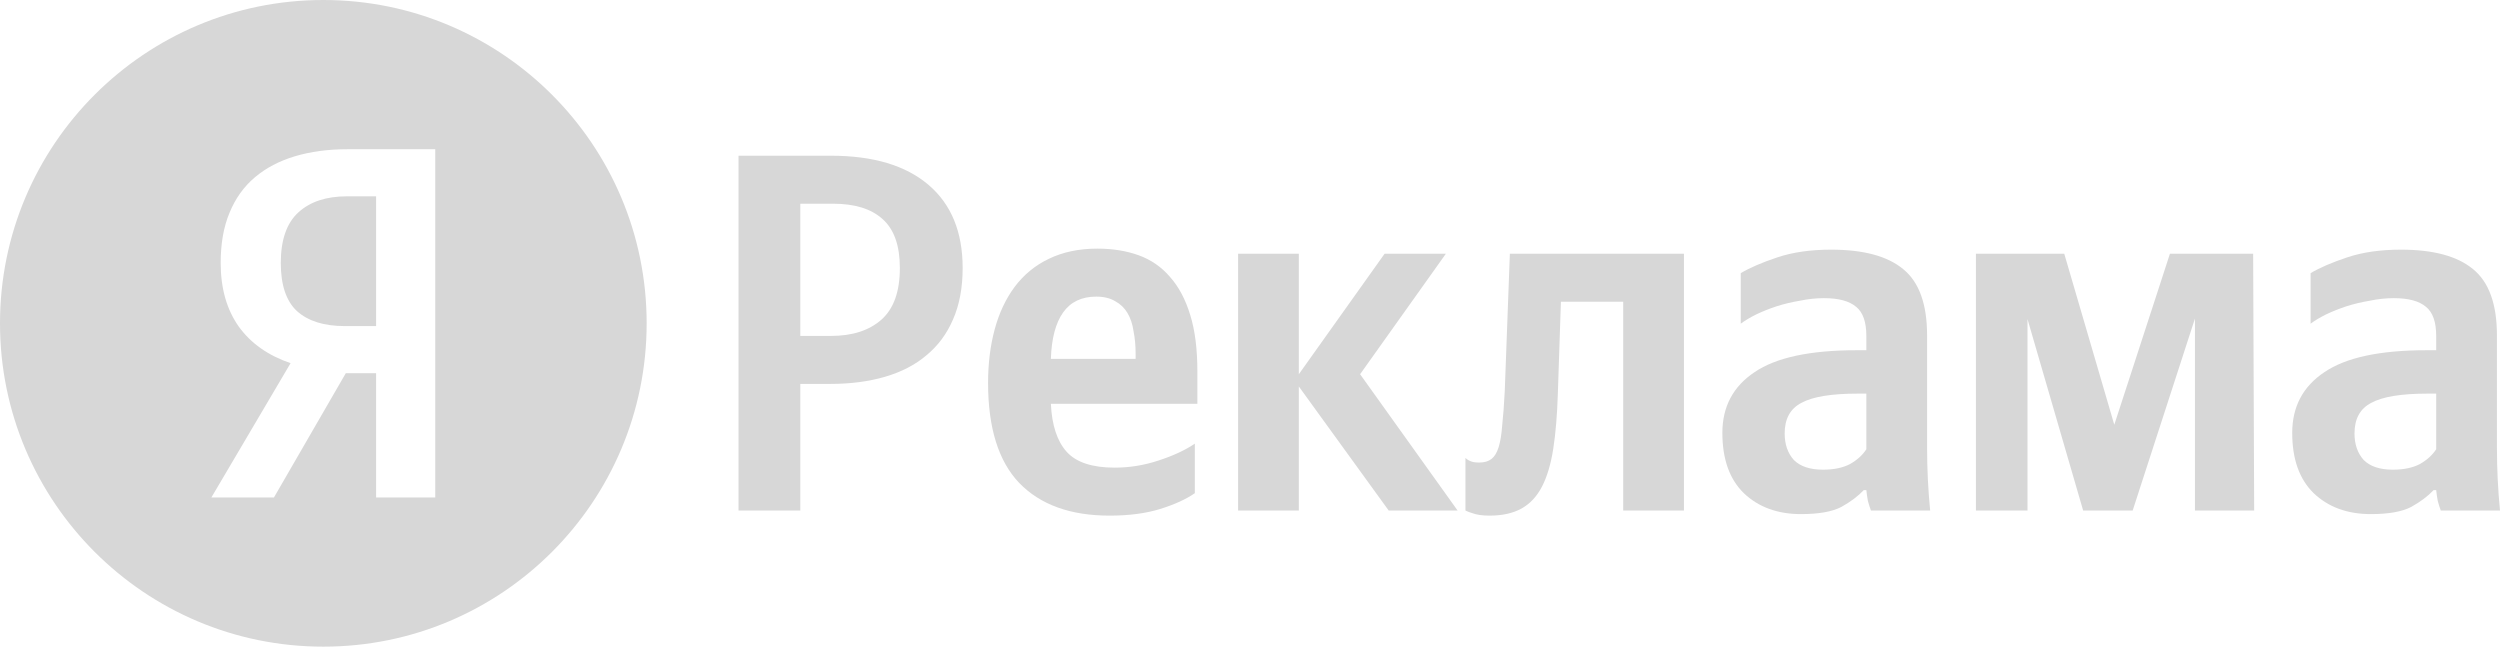 <svg width="195" height="51" viewBox="0 0 195 51" fill="none" xmlns="http://www.w3.org/2000/svg">
<path d="M64.813 12.146C68.105 12.146 70.64 12.902 72.419 14.415C74.198 15.929 75.087 18.092 75.087 20.906C75.087 22.446 74.835 23.787 74.331 24.928C73.853 26.043 73.162 26.972 72.26 27.715C71.384 28.459 70.309 29.016 69.034 29.388C67.76 29.76 66.34 29.945 64.774 29.945H62.424V39.821H57.606V12.146H64.813ZM64.813 26.202C66.486 26.202 67.8 25.777 68.756 24.928C69.711 24.078 70.189 22.738 70.189 20.906C70.189 19.154 69.738 17.88 68.835 17.084C67.959 16.287 66.672 15.889 64.973 15.889H62.424V26.202H64.813Z" fill="#D7D7D7"/>
<path d="M81.968 31.498C82.047 33.171 82.459 34.419 83.202 35.242C83.945 36.064 85.193 36.476 86.945 36.476C88.113 36.476 89.255 36.29 90.37 35.918C91.511 35.547 92.454 35.109 93.197 34.604V38.467C92.507 38.945 91.604 39.356 90.489 39.701C89.374 40.047 88.06 40.219 86.547 40.219C83.494 40.219 81.145 39.37 79.499 37.67C77.879 35.971 77.07 33.37 77.07 29.866C77.07 28.353 77.242 26.959 77.587 25.685C77.932 24.41 78.45 23.309 79.14 22.38C79.857 21.424 80.746 20.694 81.808 20.189C82.897 19.659 84.158 19.393 85.591 19.393C86.786 19.393 87.861 19.566 88.817 19.911C89.772 20.256 90.582 20.813 91.246 21.583C91.936 22.353 92.467 23.349 92.838 24.57C93.21 25.764 93.396 27.238 93.396 28.99V31.498H81.968ZM85.511 23.136C84.37 23.136 83.507 23.548 82.923 24.371C82.339 25.194 82.021 26.401 81.968 27.994H88.578V27.596C88.578 26.959 88.525 26.375 88.418 25.844C88.339 25.286 88.18 24.809 87.941 24.41C87.702 24.012 87.383 23.707 86.985 23.494C86.587 23.256 86.096 23.136 85.511 23.136Z" fill="#D7D7D7"/>
<path d="M101.309 30.145V39.821H96.571V19.791H101.309V29.189L107.999 19.791H112.778L106.088 29.189L113.693 39.821H108.318L101.309 30.145Z" fill="#D7D7D7"/>
<path d="M114.305 35.719C114.384 35.799 114.477 35.865 114.583 35.918C114.69 35.971 114.796 36.011 114.902 36.038C115.035 36.064 115.194 36.078 115.38 36.078C115.778 36.078 116.097 35.985 116.336 35.799C116.574 35.613 116.76 35.308 116.893 34.883C117.026 34.458 117.119 33.888 117.172 33.171C117.251 32.454 117.318 31.565 117.371 30.503L117.769 19.791H131.348V39.821H126.609V23.534H121.751L121.512 30.702C121.459 32.374 121.34 33.808 121.154 35.003C120.968 36.197 120.676 37.179 120.278 37.949C119.88 38.719 119.349 39.29 118.685 39.661C118.021 40.033 117.185 40.219 116.176 40.219C115.619 40.219 115.167 40.153 114.822 40.02C114.637 39.967 114.464 39.9 114.305 39.821V35.719Z" fill="#D7D7D7"/>
<path d="M145.575 30.702H144.898C142.854 30.702 141.394 30.941 140.518 31.419C139.642 31.87 139.204 32.666 139.204 33.808C139.204 34.657 139.442 35.348 139.92 35.879C140.425 36.383 141.181 36.635 142.19 36.635C143.04 36.635 143.743 36.489 144.3 36.197C144.858 35.879 145.283 35.494 145.575 35.042V30.702ZM150.313 34.923C150.313 36.569 150.393 38.202 150.552 39.821H145.933C145.853 39.608 145.774 39.356 145.694 39.064C145.641 38.772 145.601 38.493 145.575 38.228H145.376C144.924 38.706 144.34 39.144 143.624 39.542C142.907 39.914 141.858 40.1 140.478 40.1C138.646 40.1 137.159 39.555 136.018 38.467C134.903 37.379 134.345 35.812 134.345 33.768C134.345 31.724 135.182 30.145 136.854 29.029C138.527 27.888 141.181 27.317 144.818 27.317H145.575V26.202C145.575 25.114 145.309 24.357 144.778 23.933C144.247 23.481 143.411 23.256 142.27 23.256C141.659 23.256 141.035 23.322 140.398 23.455C139.761 23.561 139.15 23.707 138.566 23.893C138.009 24.078 137.478 24.291 136.974 24.53C136.496 24.769 136.098 25.008 135.779 25.247V21.304C136.496 20.88 137.451 20.468 138.646 20.07C139.841 19.672 141.234 19.473 142.827 19.473C145.349 19.473 147.221 19.977 148.442 20.986C149.69 21.995 150.313 23.72 150.313 26.163V34.923Z" fill="#D7D7D7"/>
<path d="M175.825 39.821H171.206V24.848L166.348 39.821H162.486L158.145 24.888V39.821H154.123V19.791H161.012L164.915 33.131L169.255 19.791H175.746L175.825 39.821Z" fill="#D7D7D7"/>
<path d="M190.023 30.702H189.346C187.301 30.702 185.841 30.941 184.965 31.419C184.089 31.87 183.651 32.666 183.651 33.808C183.651 34.657 183.89 35.348 184.368 35.879C184.872 36.383 185.629 36.635 186.638 36.635C187.487 36.635 188.191 36.489 188.748 36.197C189.306 35.879 189.73 35.494 190.023 35.042V30.702ZM194.761 34.923C194.761 36.569 194.841 38.202 195 39.821H190.381C190.301 39.608 190.222 39.356 190.142 39.064C190.089 38.772 190.049 38.493 190.023 38.228H189.823C189.372 38.706 188.788 39.144 188.071 39.542C187.355 39.914 186.306 40.1 184.926 40.1C183.094 40.1 181.607 39.555 180.466 38.467C179.351 37.379 178.793 35.812 178.793 33.768C178.793 31.724 179.629 30.145 181.302 29.029C182.974 27.888 185.629 27.317 189.266 27.317H190.023V26.202C190.023 25.114 189.757 24.357 189.226 23.933C188.695 23.481 187.859 23.256 186.717 23.256C186.107 23.256 185.483 23.322 184.846 23.455C184.209 23.561 183.598 23.707 183.014 23.893C182.457 24.078 181.926 24.291 181.421 24.53C180.944 24.769 180.545 25.008 180.227 25.247V21.304C180.944 20.88 181.899 20.468 183.094 20.07C184.288 19.672 185.682 19.473 187.275 19.473C189.797 19.473 191.668 19.977 192.89 20.986C194.137 21.995 194.761 23.72 194.761 26.163V34.923Z" fill="#D7D7D7"/>
<path fill-rule="evenodd" clip-rule="evenodd" d="M25.22 50.439C39.148 50.439 50.439 39.148 50.439 25.22C50.439 11.291 39.148 0 25.22 0C11.291 0 0 11.291 0 25.22C0 39.148 11.291 50.439 25.22 50.439ZM29.336 38.8H33.949V11.64H27.087C25.587 11.64 24.228 11.823 23.008 12.188C21.788 12.552 20.746 13.099 19.882 13.829C19.018 14.558 18.357 15.483 17.9 16.603C17.442 17.698 17.213 19 17.213 20.511C17.213 22.491 17.684 24.146 18.624 25.474C19.564 26.777 20.911 27.728 22.665 28.327L16.489 38.8H21.369L26.973 29.108H29.336V38.8ZM23.275 16.564C24.19 15.731 25.448 15.314 27.049 15.314H29.336V25.435H26.896C25.27 25.435 24.024 25.044 23.16 24.263C22.322 23.481 21.902 22.231 21.902 20.511C21.902 18.714 22.36 17.398 23.275 16.564Z" fill="#D7D7D7"/>
</svg>
